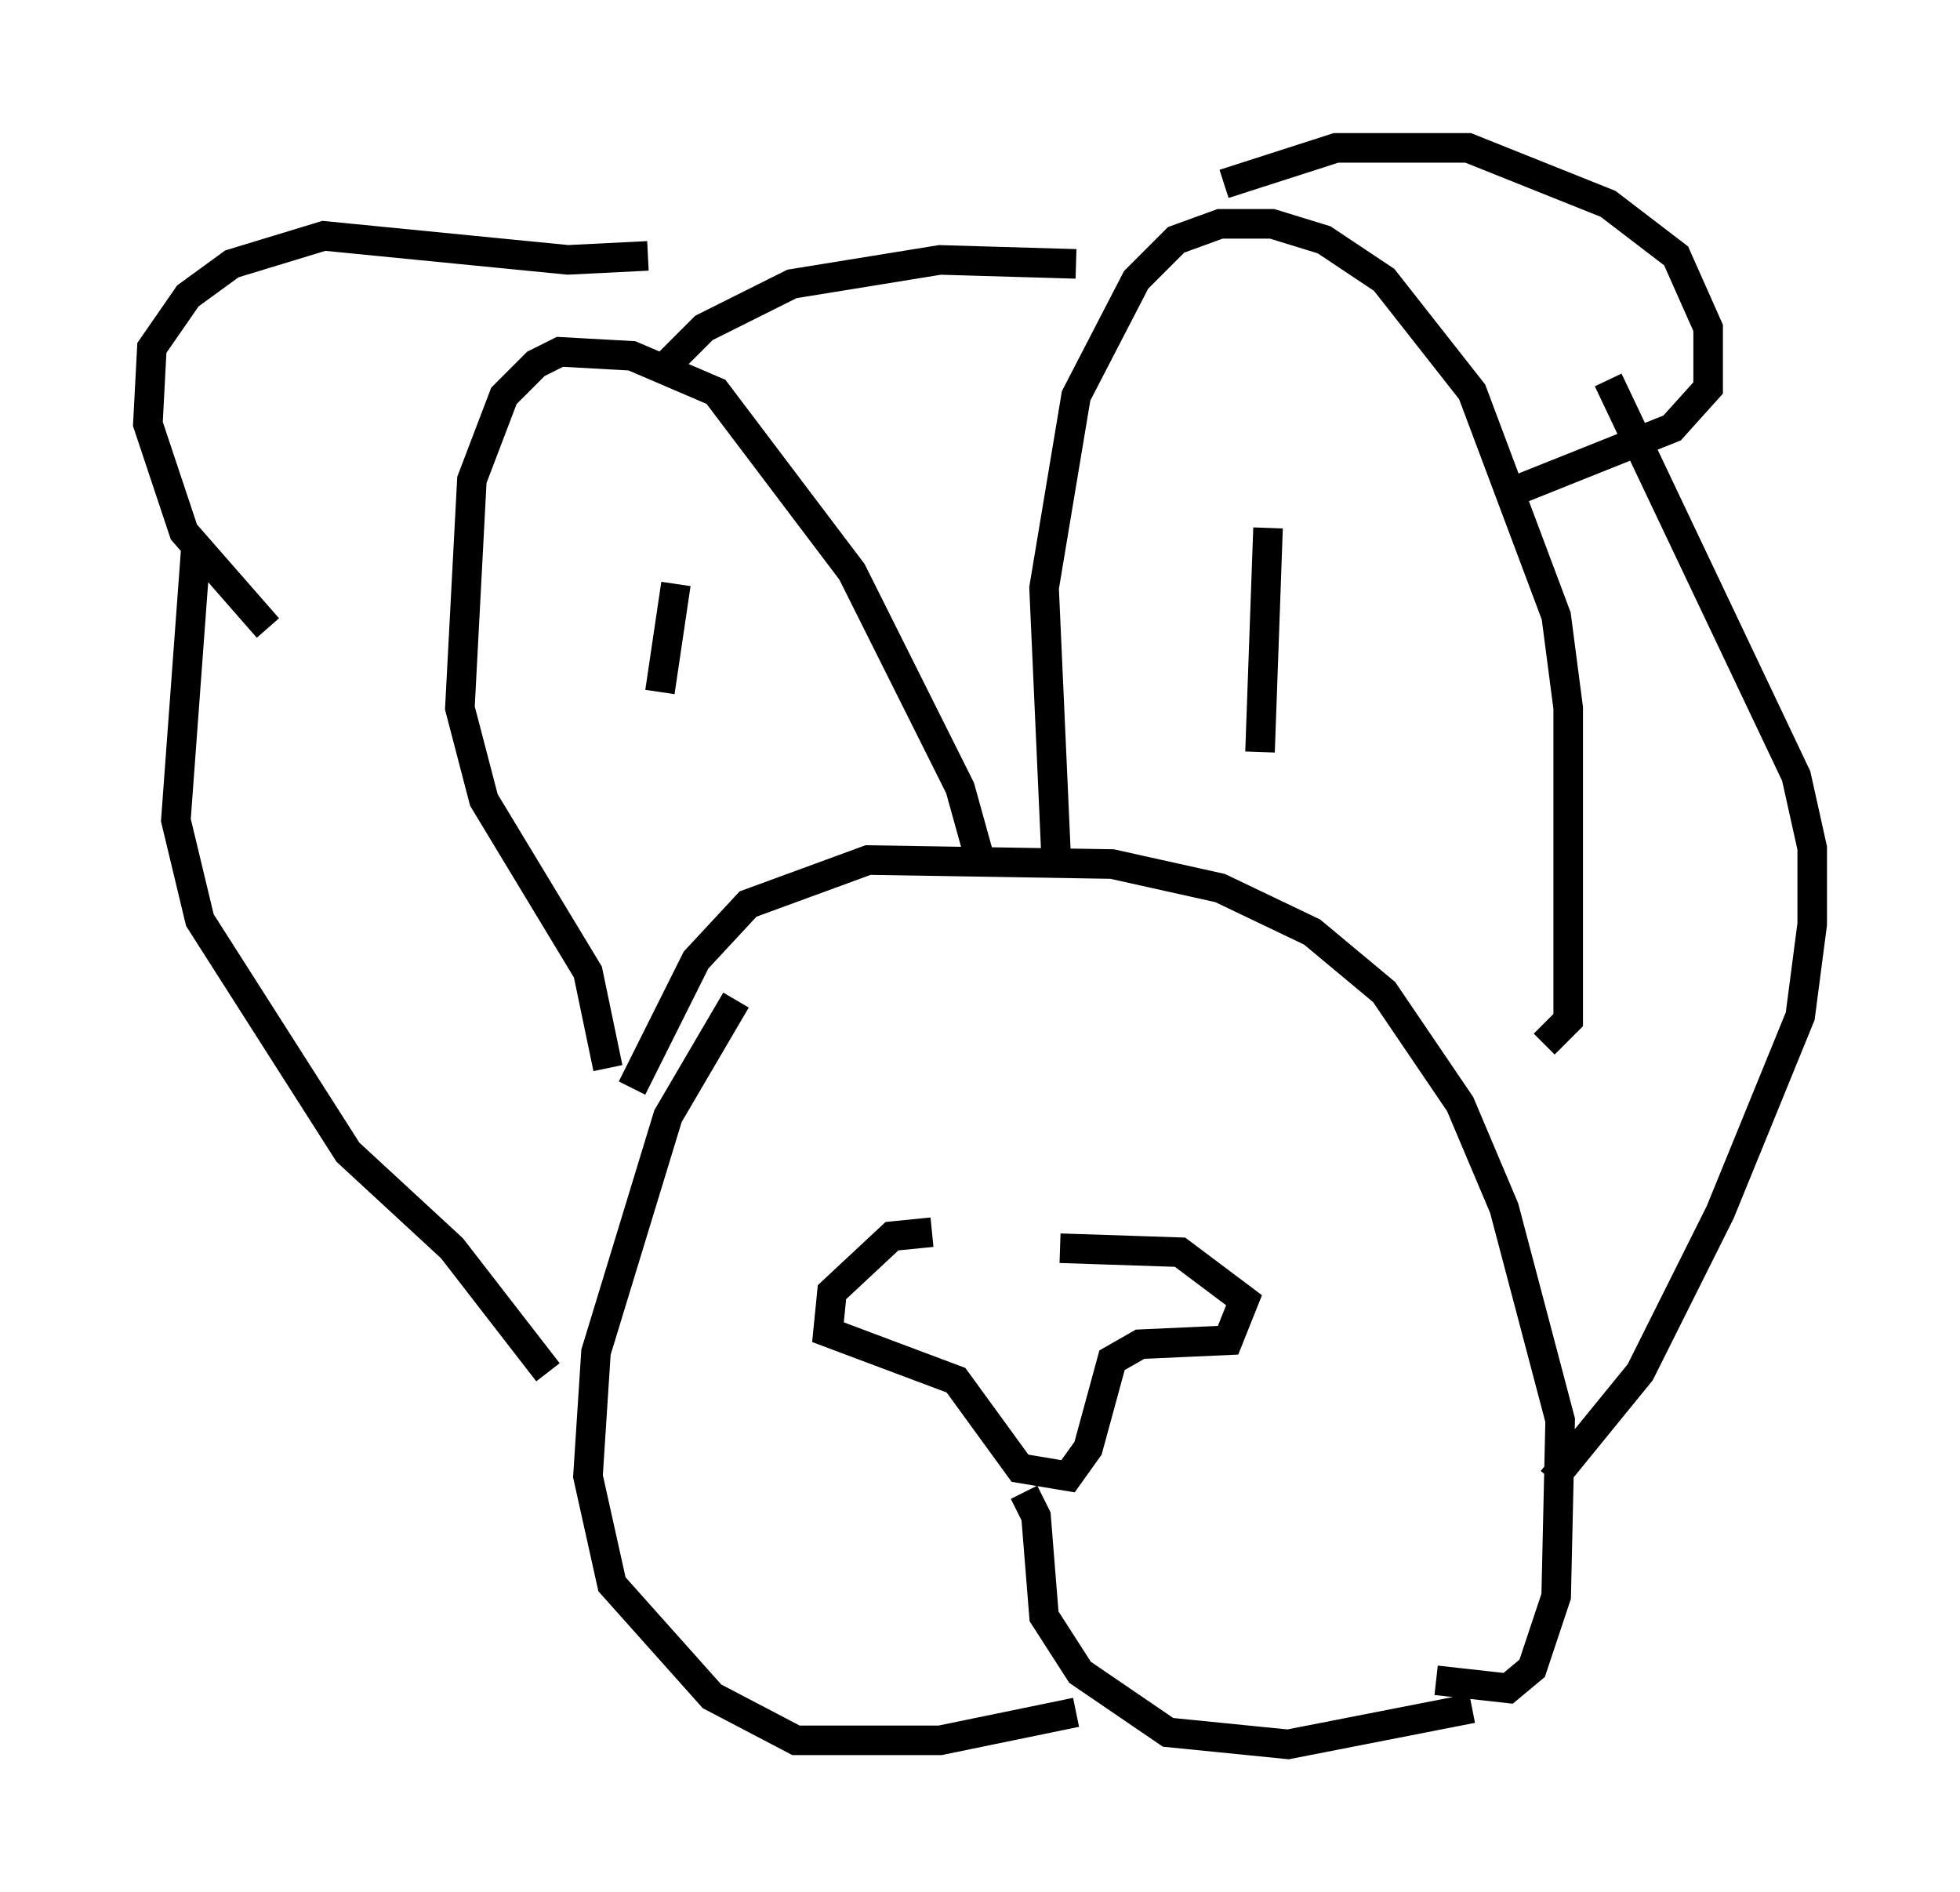 <?xml version="1.0" encoding="utf-8" ?>
<svg baseProfile="full" height="63.991" version="1.1" width="66.292" xmlns="http://www.w3.org/2000/svg" xmlns:ev="http://www.w3.org/2001/xml-events" xmlns:xlink="http://www.w3.org/1999/xlink"><defs /><rect fill="white" height="63.991" width="66.292" x="0" y="0" /><path d="M34.364, 43.024 m-2.842, -1.353 l-1.353, 0.135 -2.03, 1.894 l-0.135, 1.353 4.33, 1.624 l2.165, 2.977 1.624, 0.271 l0.677, -0.947 0.812, -2.977 l0.947, -0.541 2.977, -0.135 l0.541, -1.353 -2.165, -1.624 l-4.059, -0.135 m-1.218, 8.254 l0.406, 0.812 0.271, 3.383 l1.218, 1.894 2.977, 2.03 l4.059, 0.406 6.225, -1.218 m-13.396, 0.135 l-4.601, 0.947 -4.871, 0.0 l-2.842, -1.488 -3.383, -3.789 l-0.812, -3.654 0.271, -4.195 l2.436, -7.984 2.3, -3.924 m23.68, 23.004 l2.436, 0.271 0.812, -0.677 l0.812, -2.436 0.135, -5.954 l-1.894, -7.172 -1.488, -3.518 l-2.571, -3.789 -2.436, -2.03 l-3.112, -1.488 -3.654, -0.812 l-8.254, -0.135 -4.059, 1.488 l-1.759, 1.894 -2.165, 4.33 m30.852, -1.488 l0.812, -0.812 0.0, -10.555 l-0.406, -3.112 -2.842, -7.578 l-2.977, -3.789 -2.03, -1.353 l-1.759, -0.541 -1.759, 0.0 l-1.488, 0.541 -1.353, 1.353 l-2.03, 3.924 -1.083, 6.495 l0.406, 9.066 m-2.571, 0.135 l-0.677, -2.436 -3.654, -7.307 l-4.601, -6.089 -2.842, -1.218 l-2.436, -0.135 -0.812, 0.406 l-1.083, 1.083 -1.083, 2.842 l-0.406, 7.713 0.812, 3.112 l3.518, 5.819 0.677, 3.248 m22.327, -18.268 l-0.271, 7.578 m-19.756, -5.683 l-0.541, 3.654 m0.0, -10.825 l1.488, -1.488 2.977, -1.488 l5.007, -0.812 4.601, 0.135 m5.007, -2.706 l3.789, -1.218 4.465, 0.0 l4.736, 1.894 2.3, 1.759 l1.083, 2.436 0.0, 2.03 l-1.218, 1.353 -5.413, 2.165 m-29.228, -7.984 l-2.706, 0.135 -8.254, -0.812 l-3.112, 0.947 -1.488, 1.083 l-1.218, 1.759 -0.135, 2.571 l1.218, 3.654 2.842, 3.248 m-2.436, -2.706 l-0.677, 9.202 0.812, 3.383 l5.007, 7.848 3.518, 3.248 l3.248, 4.195 m35.859, -33.559 l6.36, 13.396 0.541, 2.436 l0.0, 2.571 -0.406, 3.112 l-2.706, 6.631 -2.706, 5.413 l-2.977, 3.654 " fill="none" stroke="black" stroke-width="1" /></svg>